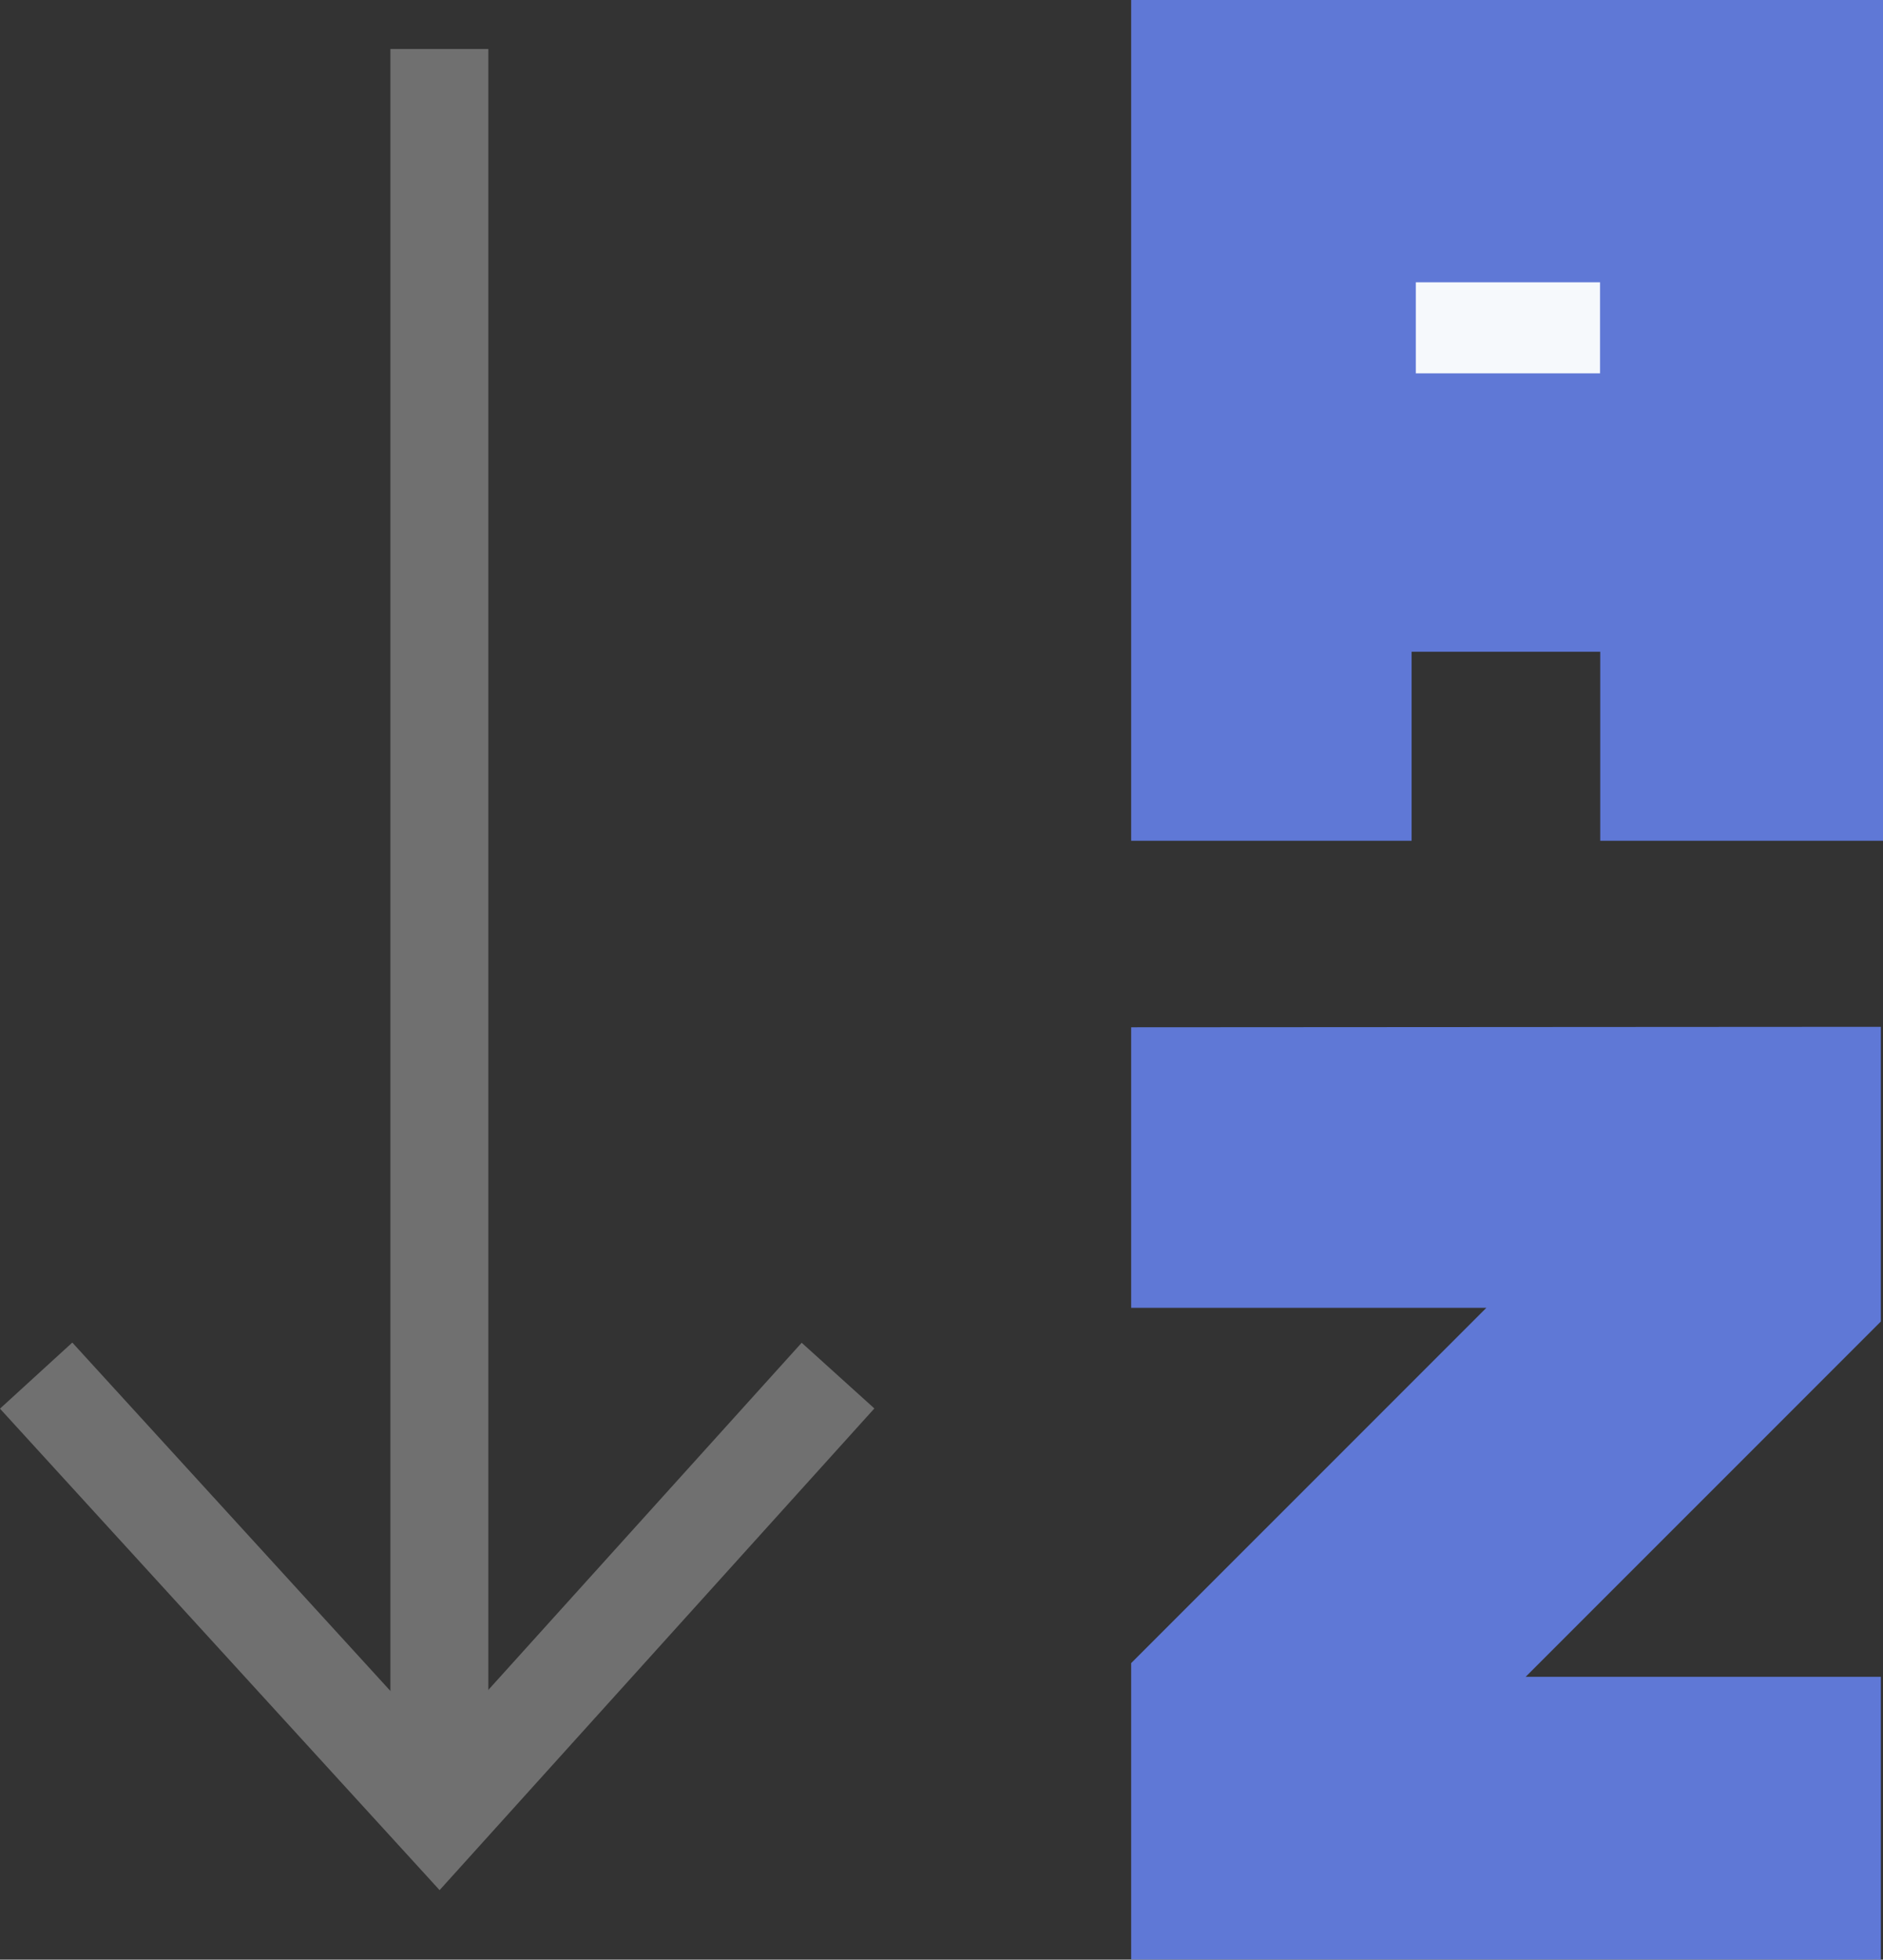 <svg xmlns="http://www.w3.org/2000/svg" width="19.225" height="19.998" viewBox="0 0 19.225 19.998">
  <rect x="0" y="0" width="19.225" height="19.998" fill="#333333" stroke="none"/>
  <g id="Group_5226" data-name="Group 5226" transform="translate(0.369 0.5)">
    <path id="Path_363" data-name="Path 363" d="M-22185.621-7455v7.58h1.863v-1.929h2.926v1.929h1.887V-7455Z" transform="translate(22197.301 7455)" fill="#5f78d6" stroke="#5f78d6" stroke-width="1"/>
    <path id="Path_364" data-name="Path 364" d="M-22134.273-7404.348v1.929h2.881v-1.929Z" transform="translate(22147.859 7406.229)" fill="#f6f9fc" stroke="#5f78d6" stroke-width="1"/>
    <path id="Path_365" data-name="Path 365" d="M-22185.621-7172.706v1.863h4.334l-4.334,4.333v2.318h6.654v-1.885h-4.334l4.334-4.333v-2.3Z" transform="translate(22197.301 7183.189)" fill="#5f78d6" stroke="#5f78d6" stroke-width="1"/>
    <path id="Path_366" data-name="Path 366" d="M-22389.254-7455v18.023" transform="translate(22393.371 7455)" fill="none" stroke="#707070" stroke-width="1"/>
    <path id="Path_367" data-name="Path 367" d="M-22491.926-7090.437l-4.07,4.507-4.117-4.507" transform="translate(22500.113 7103.975)" fill="none" stroke="#707070" stroke-width="1"/>
  </g>
</svg>
